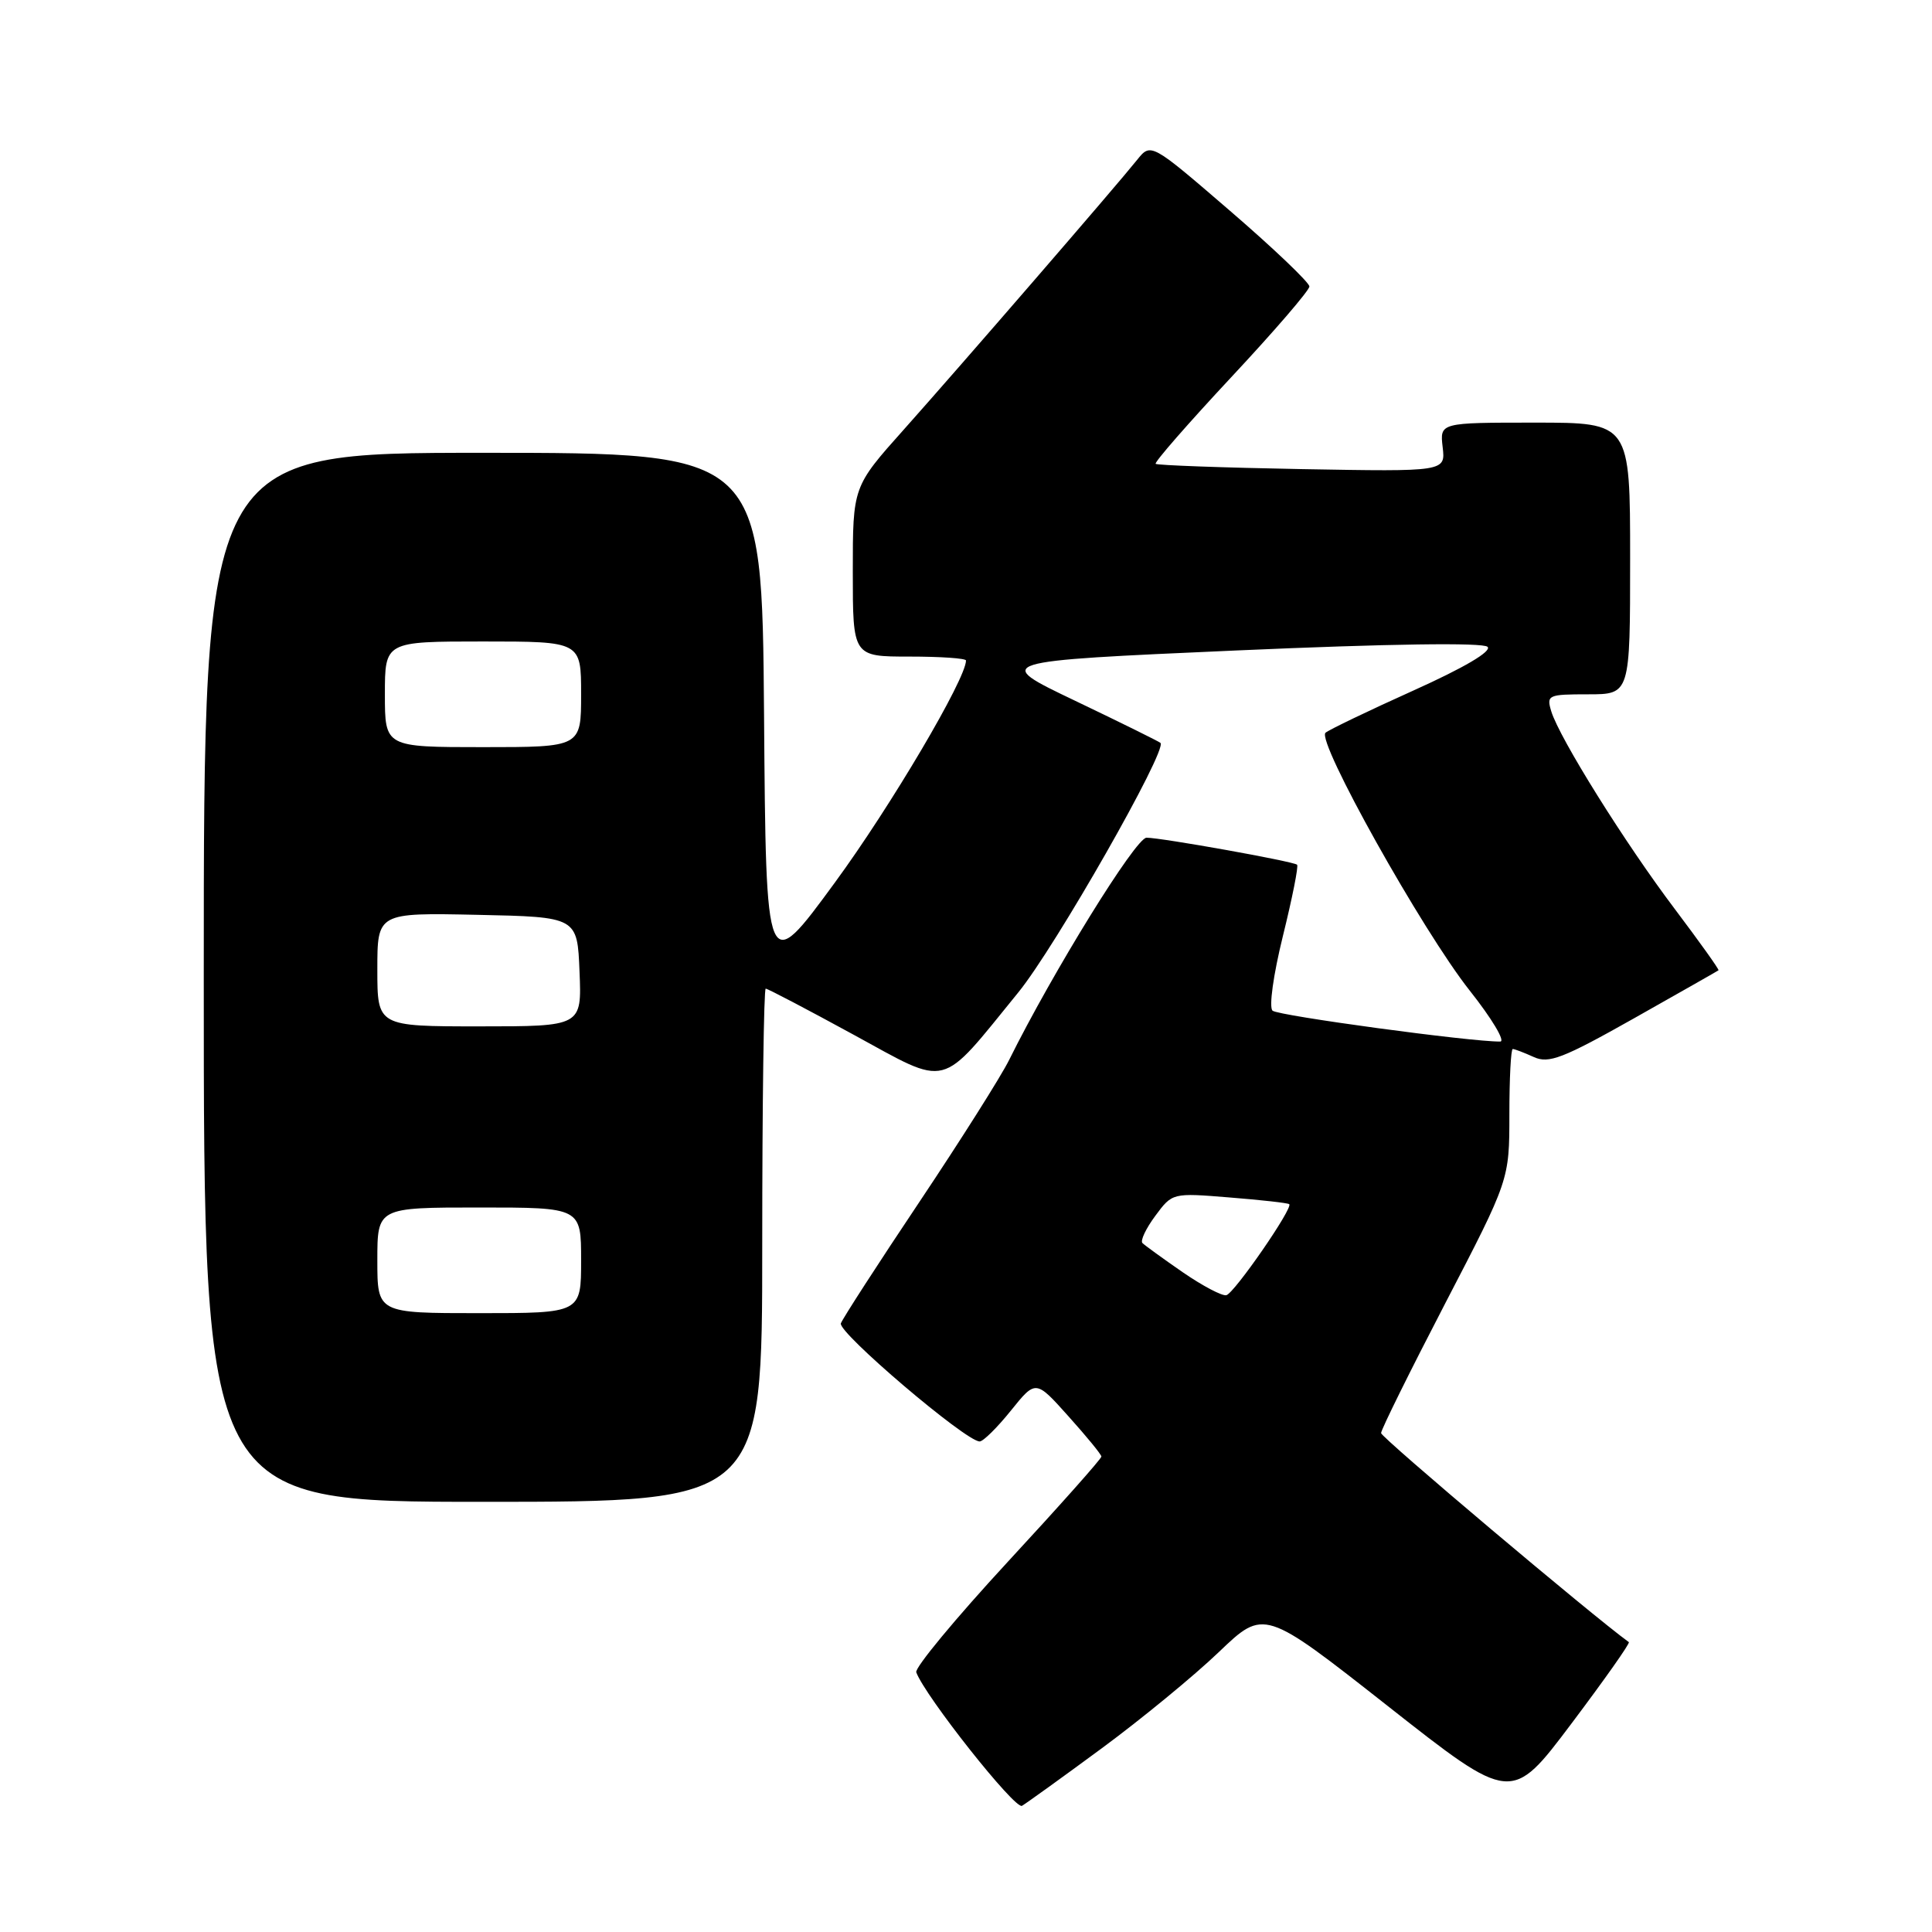 <?xml version="1.0" encoding="UTF-8" standalone="no"?>
<!DOCTYPE svg PUBLIC "-//W3C//DTD SVG 1.1//EN" "http://www.w3.org/Graphics/SVG/1.1/DTD/svg11.dtd" >
<svg xmlns="http://www.w3.org/2000/svg" xmlns:xlink="http://www.w3.org/1999/xlink" version="1.1" viewBox="0 0 256 256">
 <g >
 <path fill="currentColor"
d=" M 146.00 231.65 C 151.22 227.80 158.20 222.07 161.50 218.91 C 167.50 213.17 167.50 213.17 183.89 226.06 C 200.27 238.95 200.27 238.95 208.22 228.39 C 212.59 222.58 216.02 217.73 215.83 217.59 C 211.04 214.13 183.00 190.48 183.00 189.89 C 183.00 189.44 186.83 181.70 191.50 172.70 C 200.00 156.33 200.00 156.33 200.00 147.67 C 200.00 142.90 200.20 139.00 200.45 139.00 C 200.70 139.00 201.95 139.48 203.23 140.06 C 205.22 140.97 207.08 140.25 216.52 134.93 C 222.56 131.52 227.60 128.66 227.71 128.57 C 227.83 128.48 225.22 124.83 221.92 120.45 C 215.34 111.74 206.63 97.80 205.55 94.25 C 204.90 92.10 205.12 92.00 210.43 92.00 C 216.00 92.00 216.00 92.00 216.00 74.00 C 216.00 56.00 216.00 56.00 203.39 56.00 C 190.78 56.00 190.78 56.00 191.16 59.25 C 191.54 62.50 191.54 62.50 172.52 62.16 C 162.06 61.97 153.33 61.65 153.13 61.46 C 152.93 61.26 157.43 56.11 163.13 50.00 C 168.83 43.90 173.50 38.48 173.50 37.96 C 173.50 37.44 168.78 32.93 163.00 27.95 C 152.50 18.90 152.50 18.90 150.66 21.20 C 147.79 24.78 127.26 48.51 119.75 56.93 C 113.00 64.49 113.00 64.49 113.00 75.75 C 113.00 87.00 113.00 87.00 120.50 87.00 C 124.62 87.00 128.00 87.23 128.00 87.52 C 128.00 89.95 118.02 106.86 110.62 116.95 C 101.50 129.40 101.50 129.40 101.24 94.70 C 100.97 60.00 100.97 60.00 63.99 60.00 C 27.00 60.00 27.00 60.00 27.00 129.50 C 27.00 199.00 27.00 199.00 64.00 199.00 C 101.00 199.00 101.00 199.00 101.00 165.00 C 101.00 146.30 101.21 131.00 101.46 131.00 C 101.72 131.00 106.94 133.74 113.06 137.08 C 125.92 144.09 124.35 144.49 134.93 131.50 C 139.84 125.47 154.71 99.38 153.77 98.44 C 153.59 98.26 148.51 95.75 142.47 92.86 C 131.50 87.62 131.50 87.62 163.83 86.19 C 184.04 85.30 196.52 85.12 197.11 85.71 C 197.70 86.30 194.01 88.47 187.28 91.50 C 181.35 94.17 176.11 96.69 175.64 97.09 C 174.39 98.15 188.46 123.31 194.74 131.25 C 197.68 134.96 199.50 138.01 198.79 138.01 C 194.95 138.06 169.37 134.59 168.62 133.92 C 168.12 133.48 168.72 129.18 169.99 124.03 C 171.23 119.01 172.08 114.76 171.87 114.58 C 171.36 114.13 153.89 111.00 151.92 111.00 C 150.49 111.00 139.47 128.84 133.71 140.46 C 132.63 142.64 127.28 151.10 121.82 159.27 C 116.36 167.43 111.68 174.67 111.42 175.35 C 110.97 176.52 127.97 191.00 129.81 191.00 C 130.28 191.00 132.14 189.16 133.95 186.91 C 137.24 182.82 137.24 182.82 141.57 187.66 C 143.96 190.32 145.93 192.72 145.94 193.00 C 145.96 193.28 140.36 199.57 133.49 207.00 C 126.63 214.43 121.19 220.99 121.41 221.59 C 122.59 224.77 134.50 239.82 135.42 239.28 C 136.01 238.93 140.78 235.50 146.00 231.65 Z  M 50.00 167.00 C 50.00 160.00 50.00 160.00 63.50 160.00 C 77.00 160.00 77.00 160.00 77.00 167.00 C 77.00 174.00 77.00 174.00 63.50 174.00 C 50.00 174.00 50.00 174.00 50.00 167.00 Z  M 156.72 168.58 C 154.09 166.76 151.69 165.02 151.38 164.71 C 151.07 164.41 151.84 162.78 153.08 161.11 C 155.34 158.06 155.34 158.05 162.92 158.67 C 167.09 159.00 170.65 159.40 170.83 159.56 C 171.39 160.02 163.57 171.34 162.50 171.62 C 161.95 171.76 159.35 170.39 156.72 168.58 Z  M 50.00 128.47 C 50.00 120.94 50.00 120.94 63.25 121.22 C 76.50 121.50 76.50 121.50 76.79 128.75 C 77.09 136.00 77.09 136.00 63.54 136.00 C 50.00 136.00 50.00 136.00 50.00 128.47 Z  M 51.00 92.00 C 51.00 85.00 51.00 85.00 64.00 85.00 C 77.00 85.00 77.00 85.00 77.00 92.00 C 77.00 99.00 77.00 99.00 64.00 99.00 C 51.00 99.00 51.00 99.00 51.00 92.00 Z "/>
</g>
</svg>